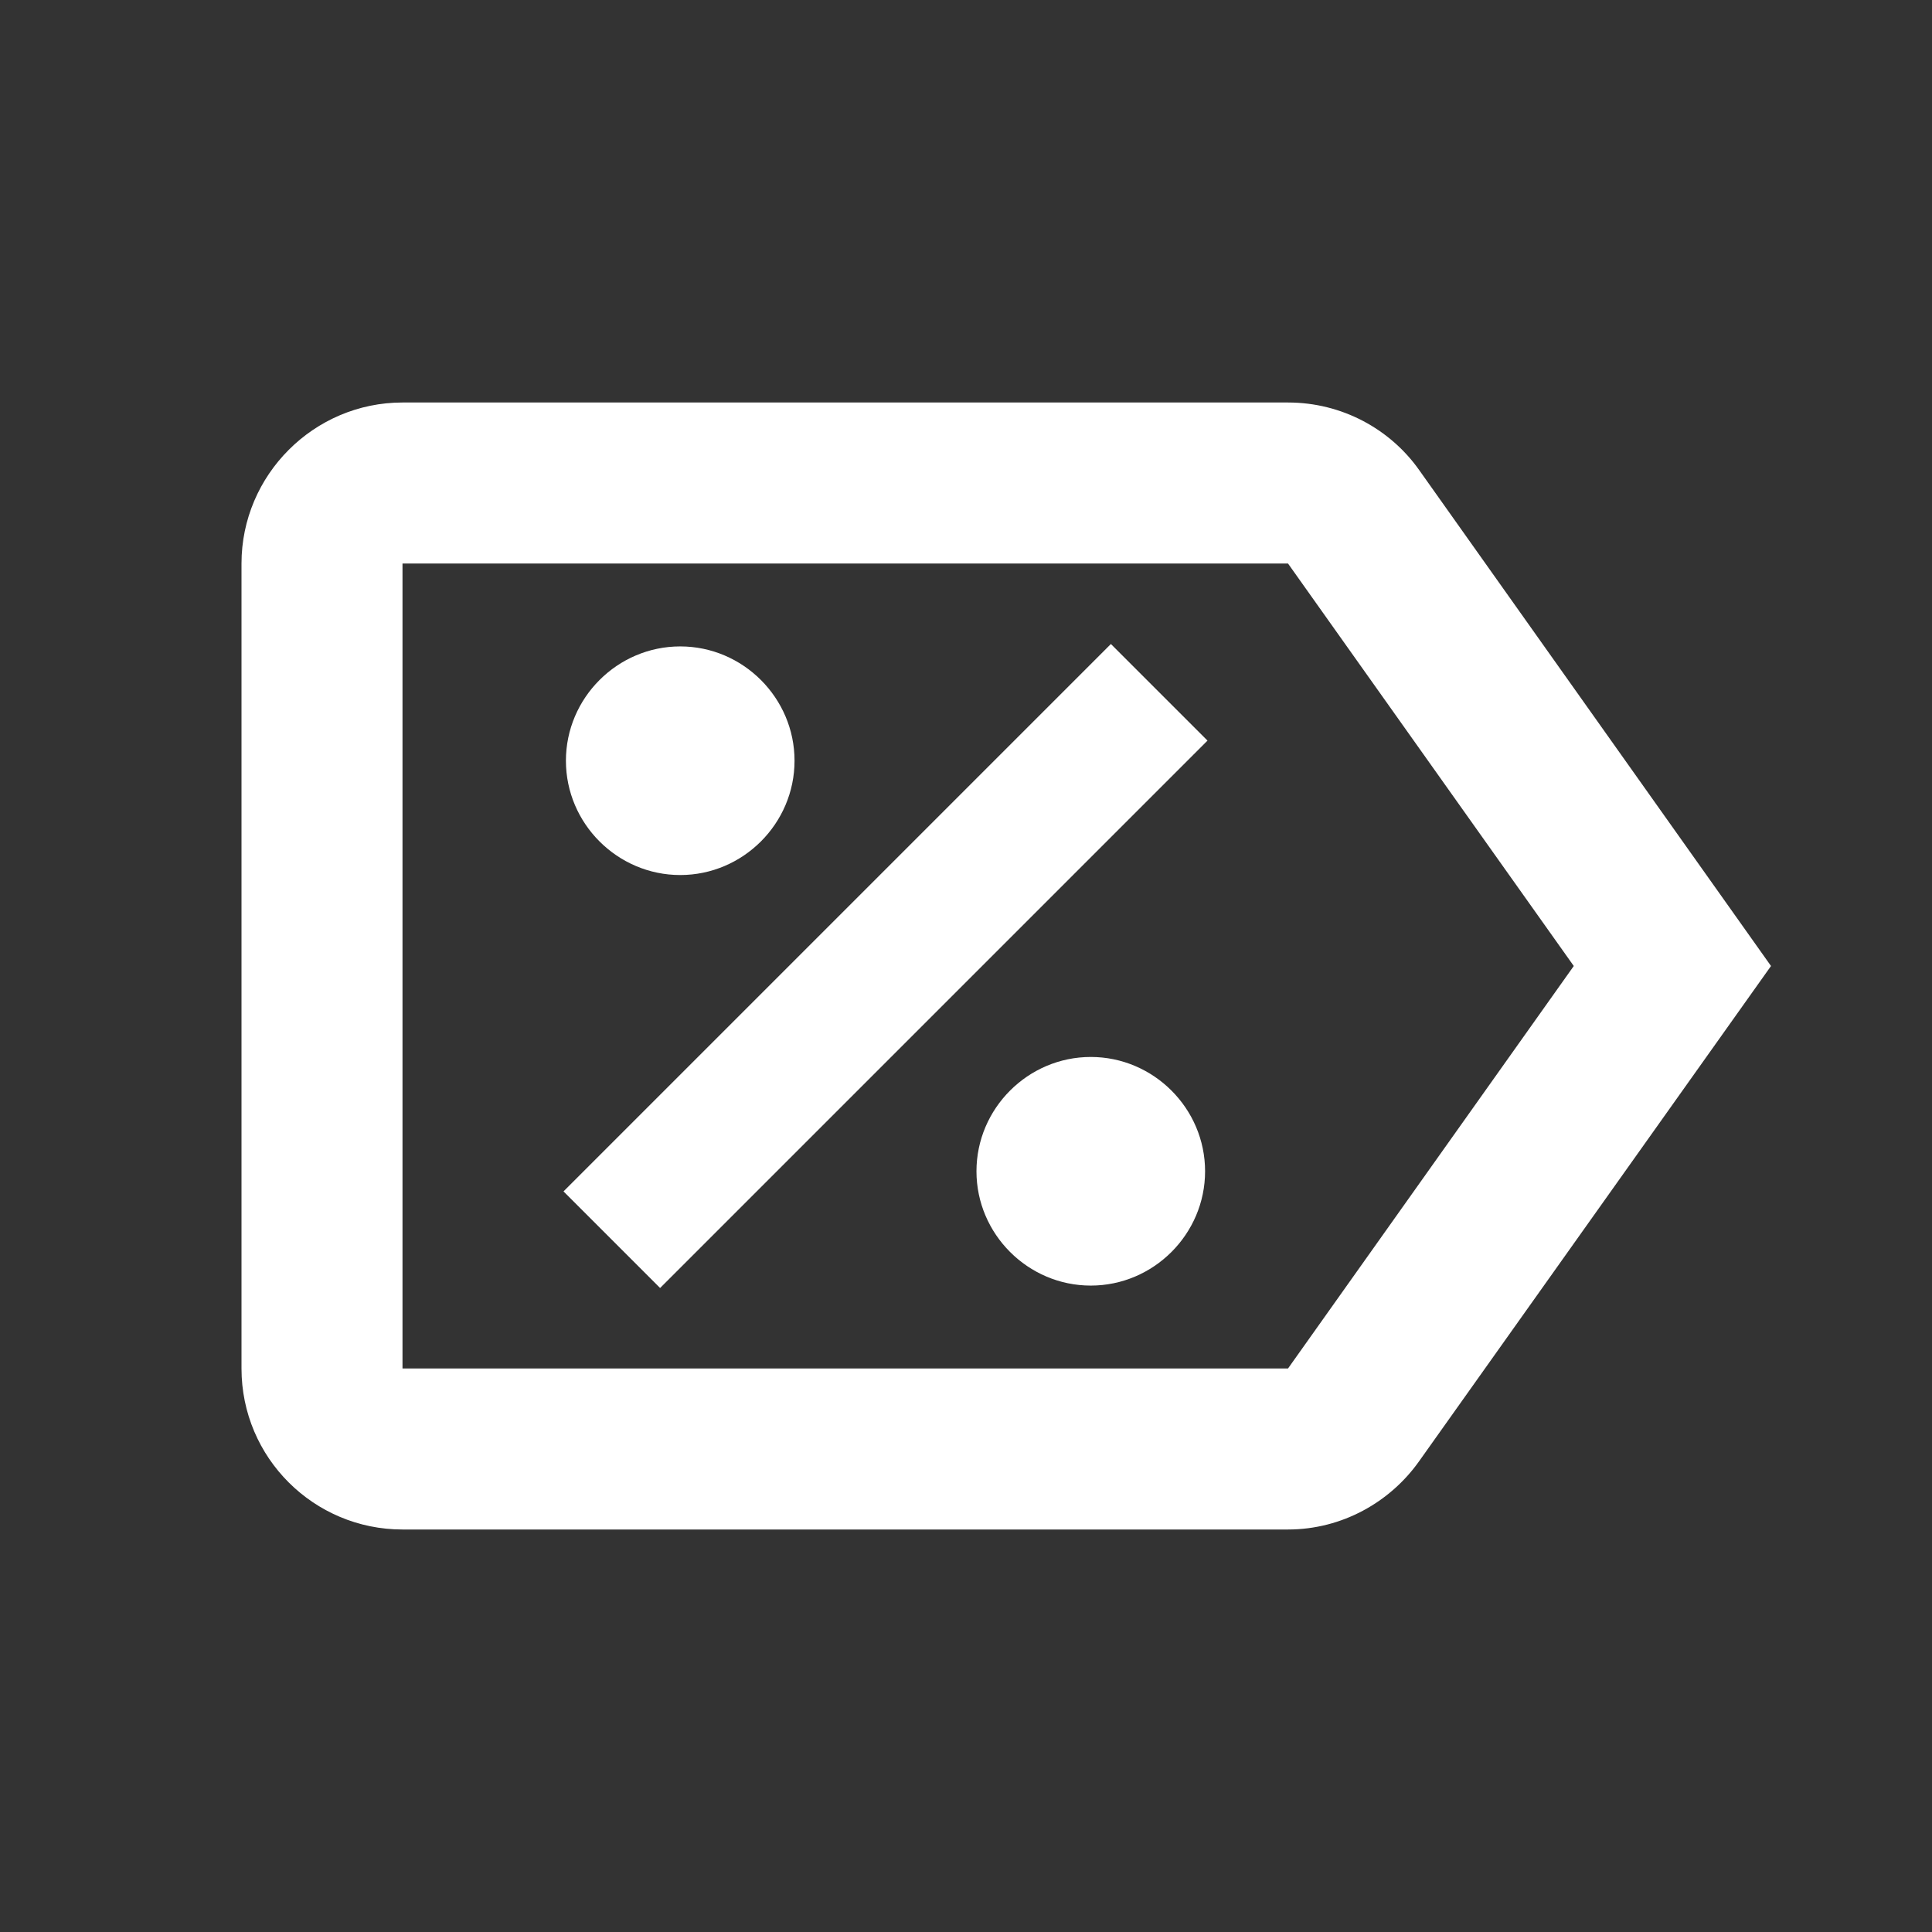 <svg xmlns="http://www.w3.org/2000/svg" fill="white" id="mdi-label-percent-outline" viewBox="0 0 24 24"><rect x="0" y="0" width="24" height="24" fill="#333333" stroke="none"/><path d="M16 17H5V7H16L19.55 12M17.63 5.84C17.27 5.33 16.67 5 16 5H5C3.9 5 3 5.9 3 7V17C3 18.11 3.9 19 5 19H16C16.67 19 17.27 18.66 17.63 18.15L22 12L17.63 5.84M13.8 8L15 9.2L8.2 16L7 14.8M8.45 8.03C9.23 8.03 9.87 8.67 9.87 9.45S9.23 10.87 8.45 10.87 7.03 10.23 7.03 9.45 7.67 8.03 8.45 8.03M13.55 13.13C14.33 13.13 14.97 13.77 14.97 14.55C14.97 15.33 14.33 15.97 13.55 15.97C12.77 15.97 12.13 15.33 12.13 14.55C12.13 13.77 12.77 13.13 13.55 13.13Z" /></svg>
